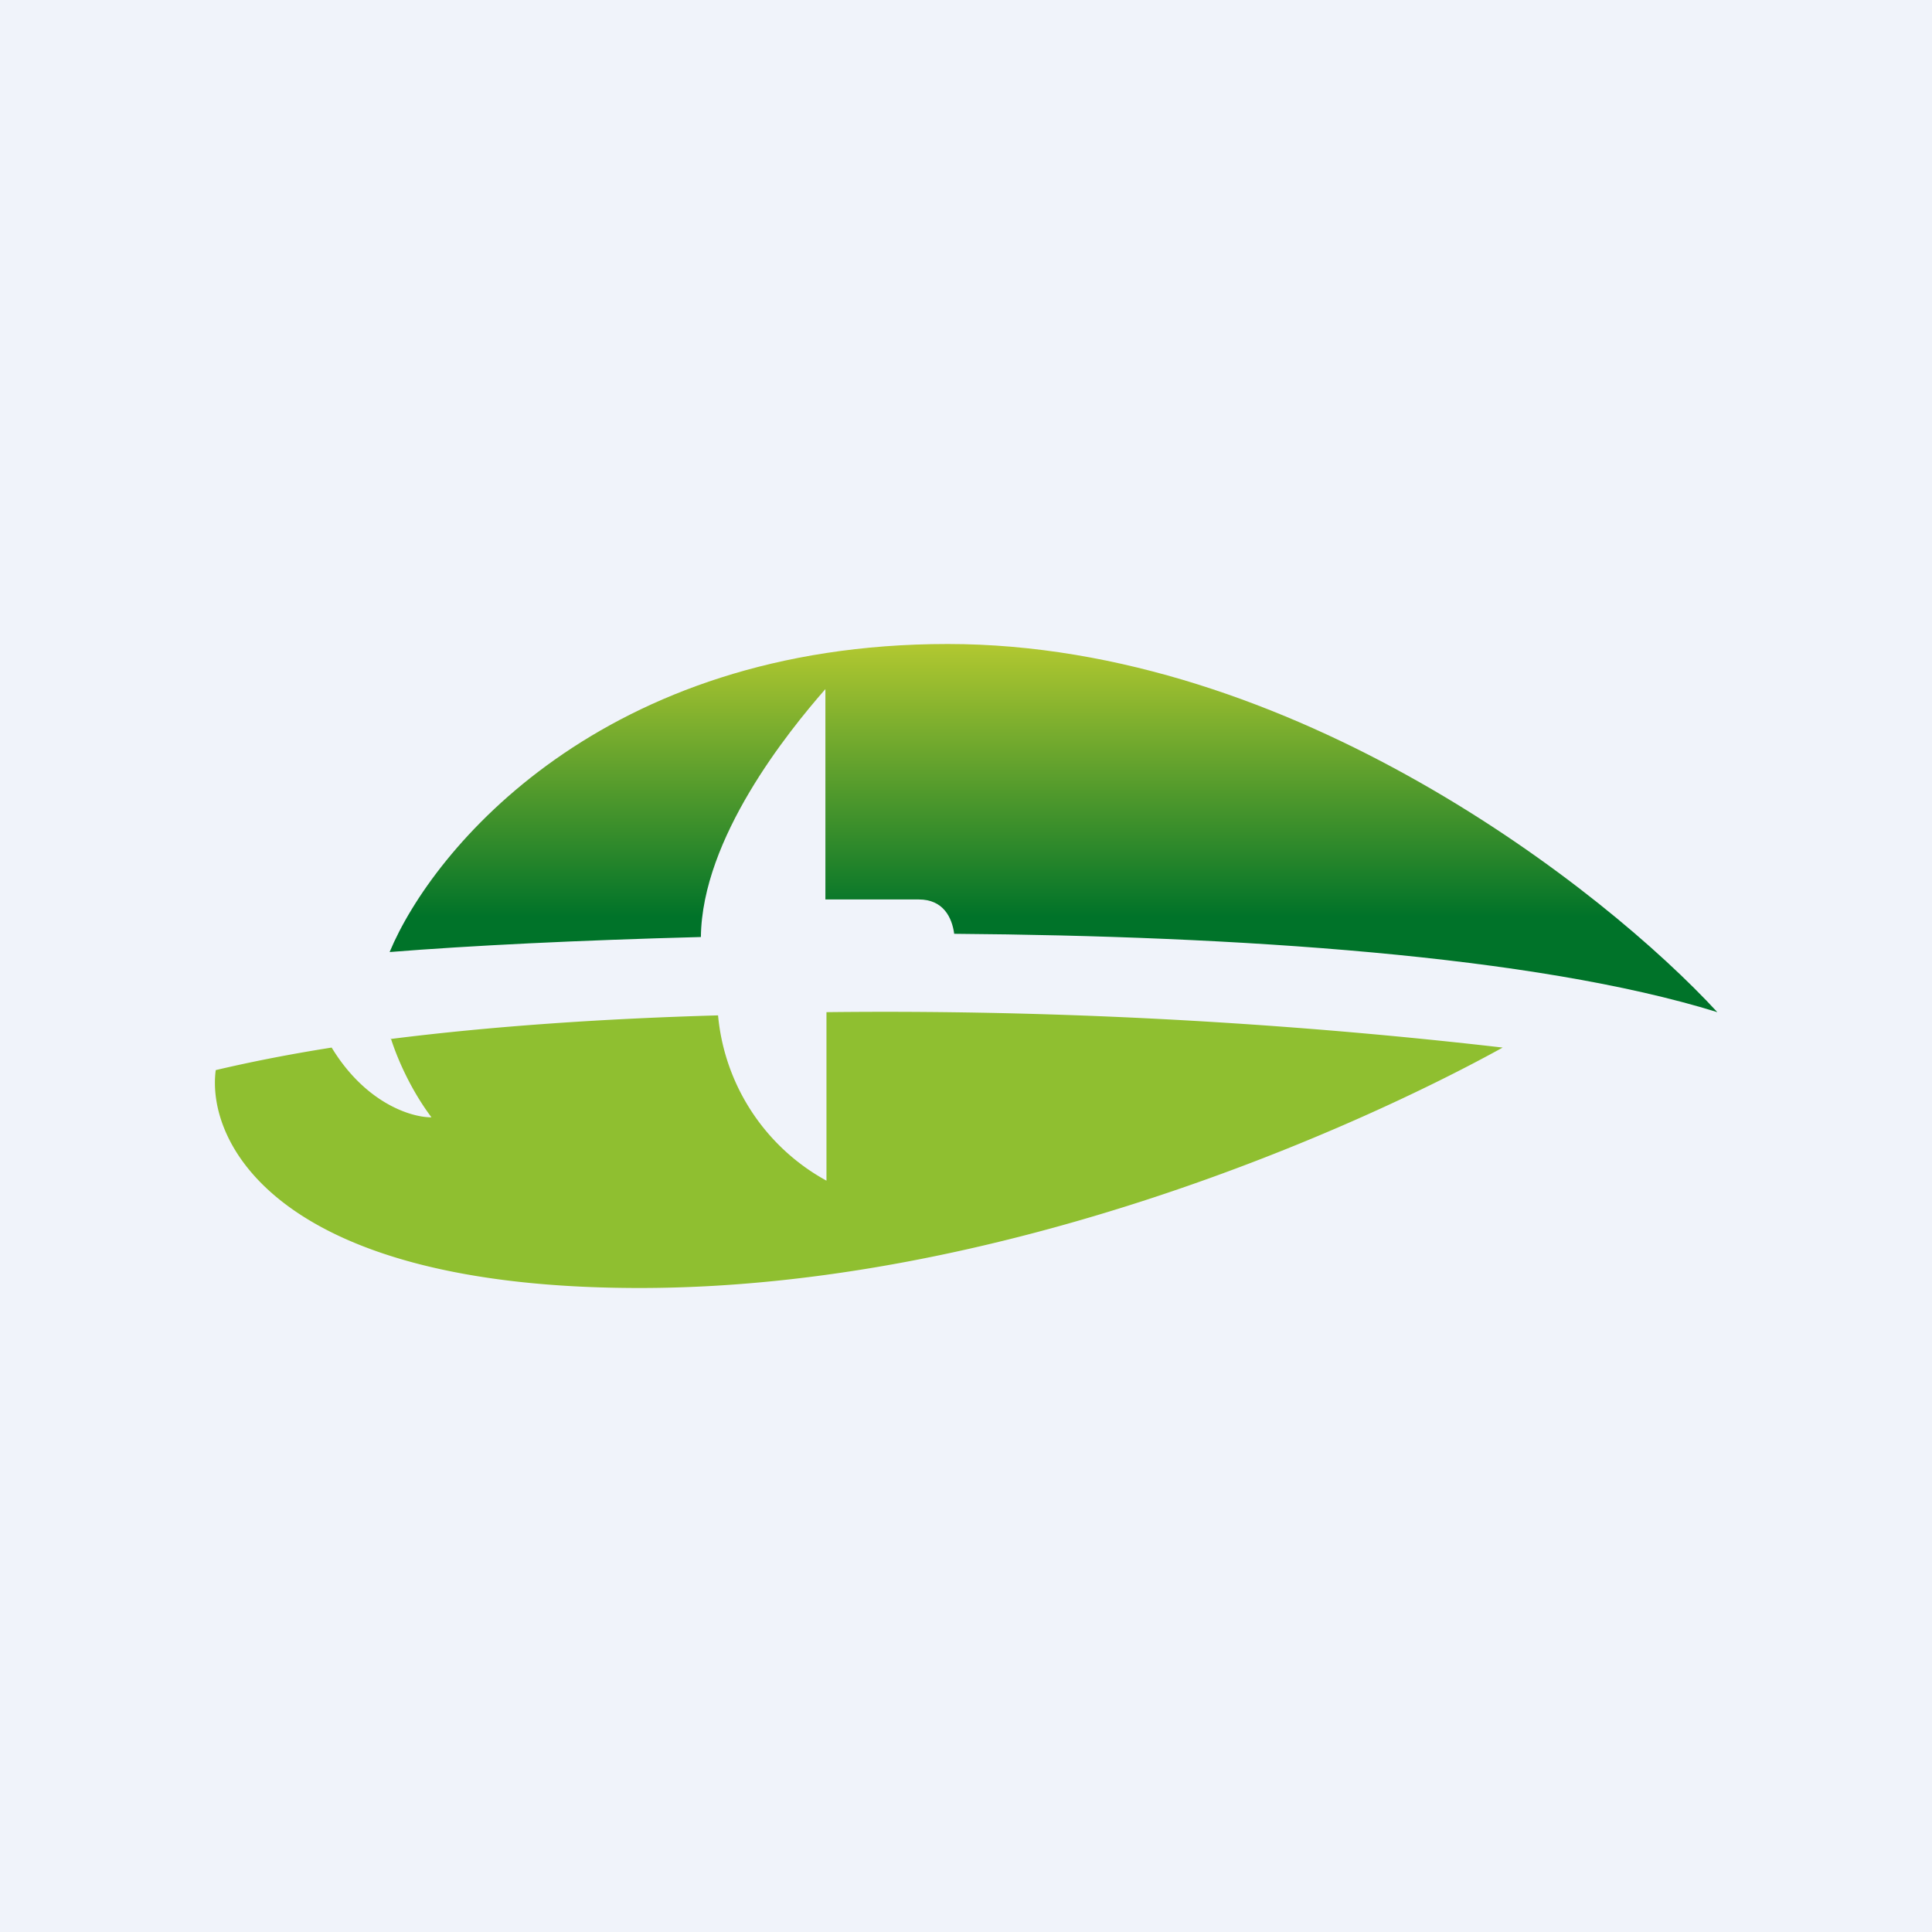 <!-- by TradingView --><svg width="18" height="18" viewBox="0 0 18 18" xmlns="http://www.w3.org/2000/svg"><path fill="#F0F3FA" d="M0 0h18v18H0z"/><path d="M3.64 9.67c.07.22.2.5.38.74-.2 0-.62-.14-.93-.65-.38.06-.74.13-1.08.21-.09.68.58 2.03 3.95 2.03 3.38 0 6.7-1.5 8.04-2.24-1.47-.17-3.7-.36-6.3-.33V11a1.96 1.96 0 0 1-1.01-1.54c-1.06.03-2.1.1-3.05.22Z" fill="#8FBF30"/><path d="M16 9.43C14.95 8.29 12.04 6 8.83 6c-3.22 0-4.8 1.91-5.2 2.87.75-.06 1.76-.11 2.9-.14.01-.92.81-1.91 1.16-2.31v1.96h.87c.23 0 .31.17.33.32 2.62.02 5.4.2 7.11.73Z" fill="url(#a)"/><defs><linearGradient id="a" x1="9.81" y1="6" x2="9.81" y2="9.43" gradientUnits="userSpaceOnUse"><stop stop-color="#B2C830"/><stop offset=".74" stop-color="#007329"/></linearGradient></defs></svg>